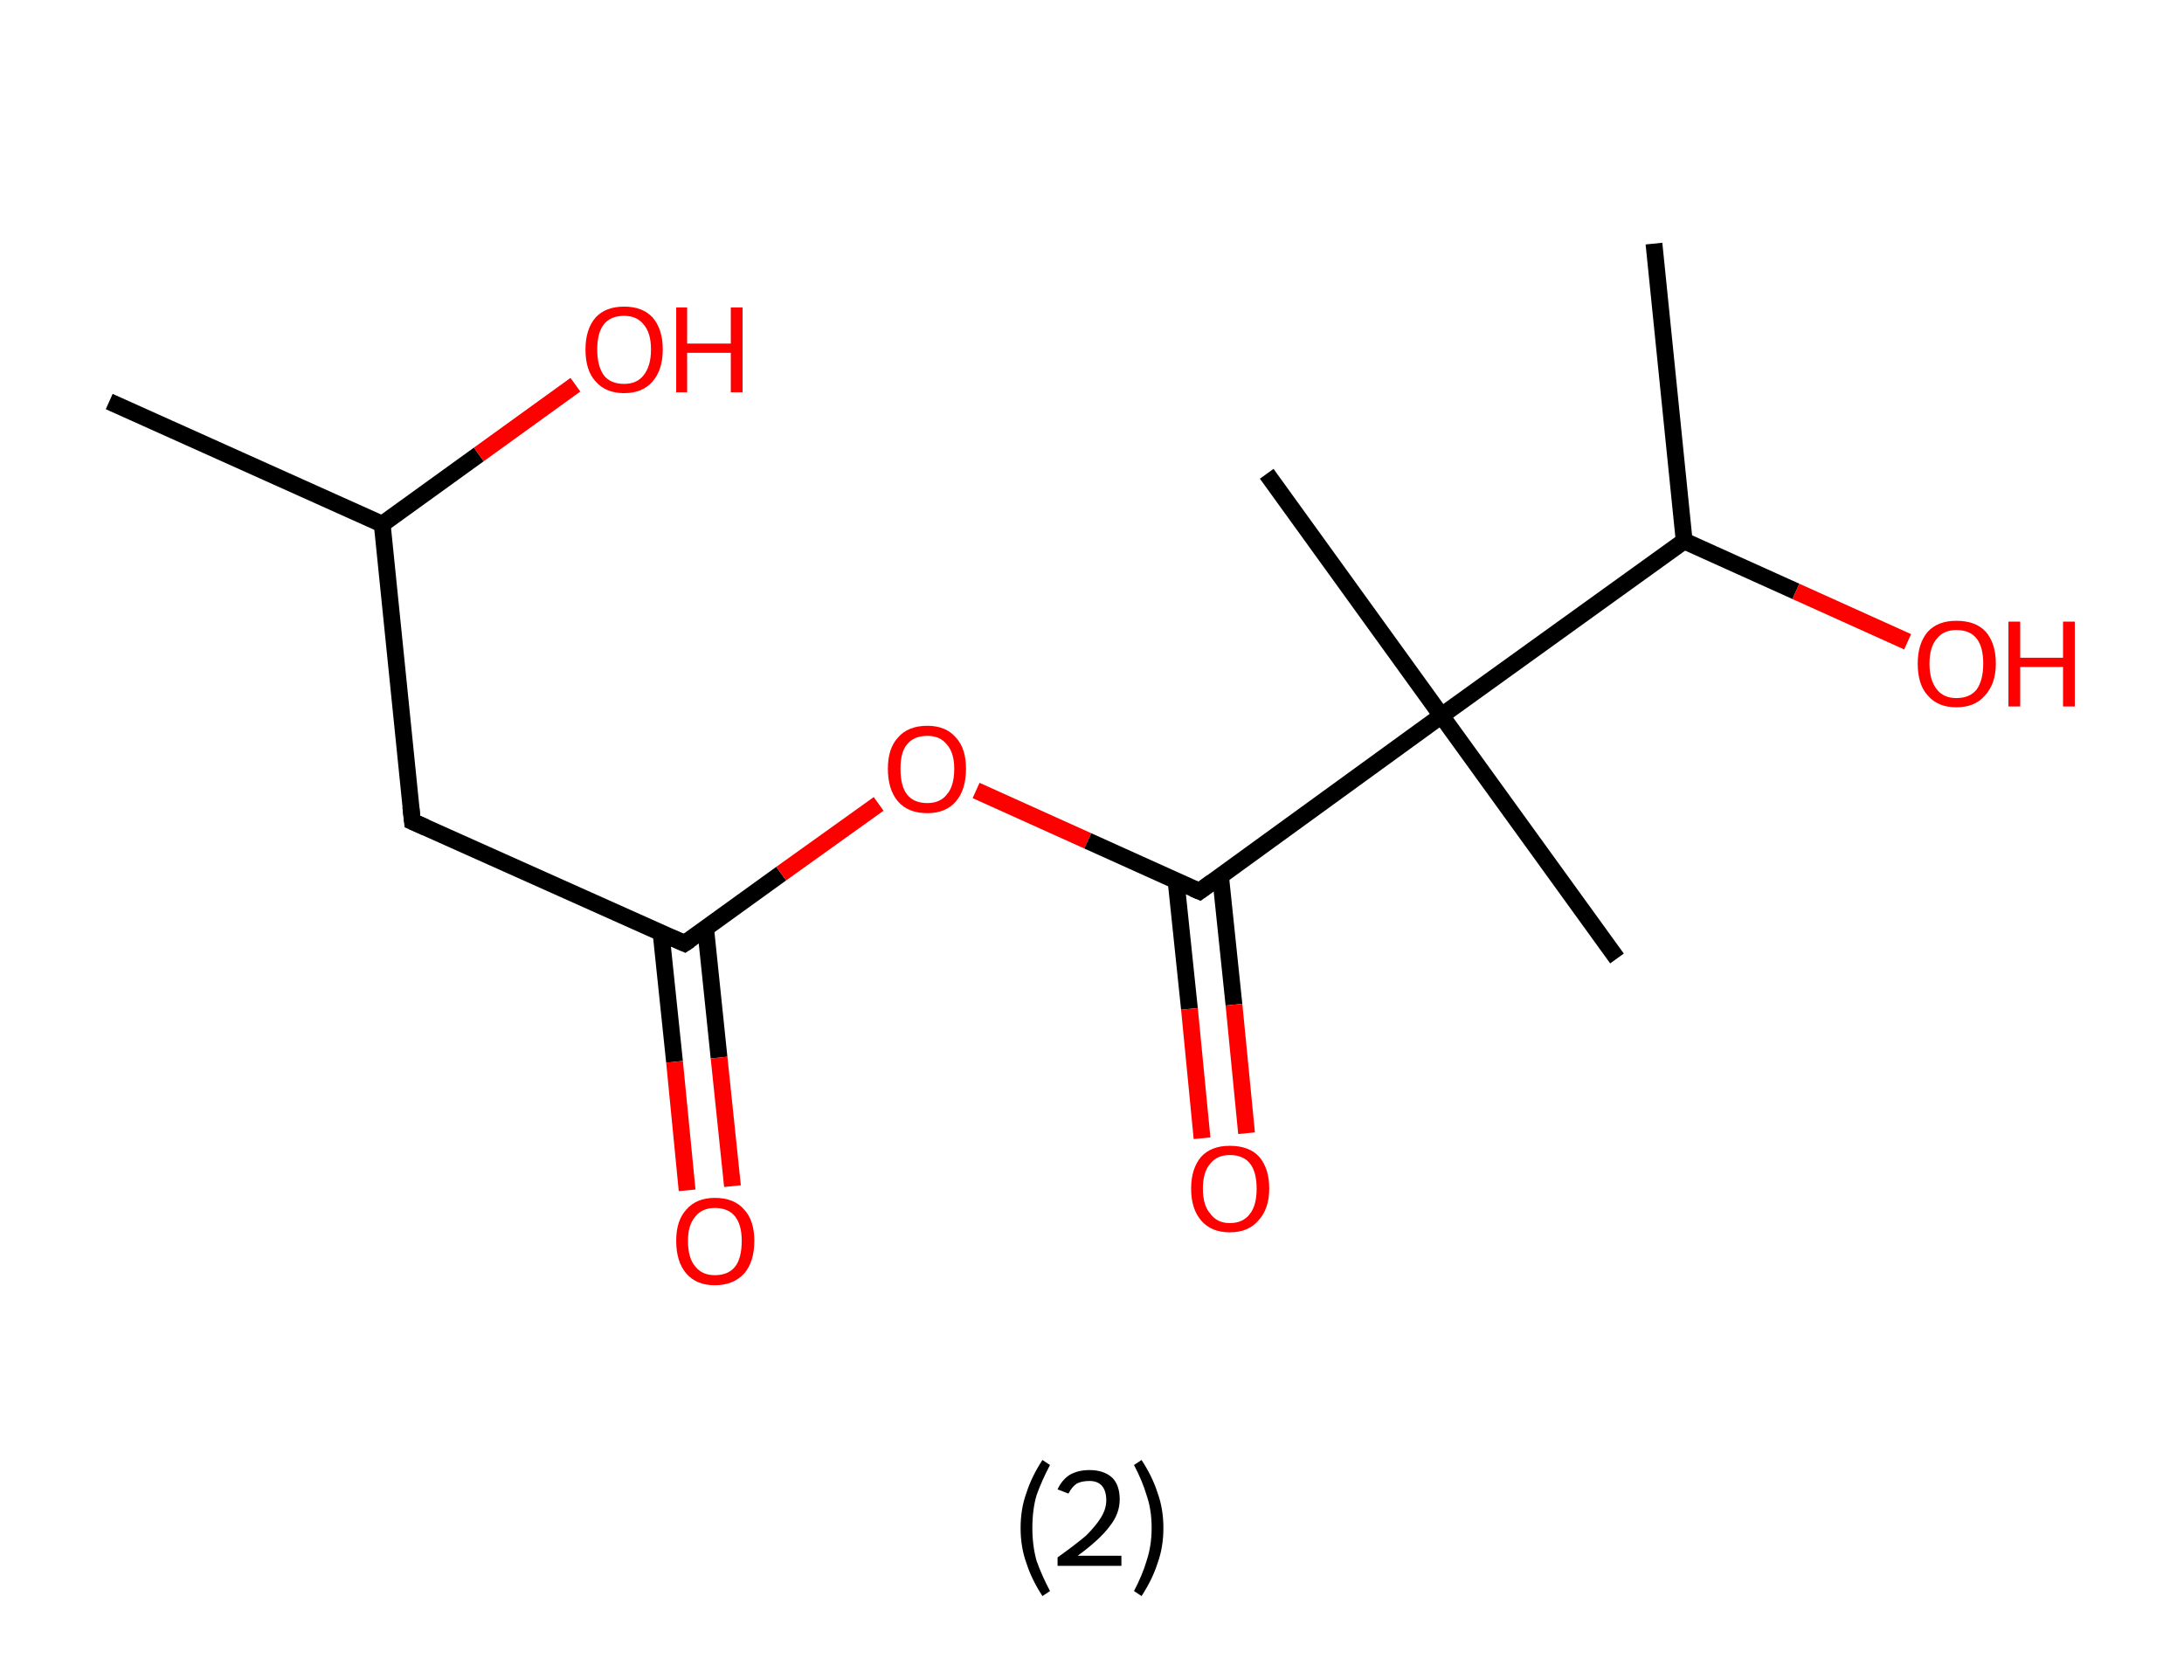 <?xml version='1.0' encoding='ASCII' standalone='yes'?>
<svg xmlns="http://www.w3.org/2000/svg" xmlns:rdkit="http://www.rdkit.org/xml" xmlns:xlink="http://www.w3.org/1999/xlink" version="1.1" baseProfile="full" xml:space="preserve" width="260px" height="200px" viewBox="0 0 260 200">
<!-- END OF HEADER -->
<rect style="opacity:1.0;fill:#FFFFFF;stroke:none" width="260.0" height="200.0" x="0.0" y="0.0"> </rect>
<path class="bond-0 atom-0 atom-1" d="M 13.0,47.8 L 45.5,62.4" style="fill:none;fill-rule:evenodd;stroke:#000000;stroke-width:2.0px;stroke-linecap:butt;stroke-linejoin:miter;stroke-opacity:1"/>
<path class="bond-1 atom-1 atom-2" d="M 45.5,62.4 L 57.0,54.1" style="fill:none;fill-rule:evenodd;stroke:#000000;stroke-width:2.0px;stroke-linecap:butt;stroke-linejoin:miter;stroke-opacity:1"/>
<path class="bond-1 atom-1 atom-2" d="M 57.0,54.1 L 68.5,45.8" style="fill:none;fill-rule:evenodd;stroke:#FF0000;stroke-width:2.0px;stroke-linecap:butt;stroke-linejoin:miter;stroke-opacity:1"/>
<path class="bond-2 atom-1 atom-3" d="M 45.5,62.4 L 49.1,97.8" style="fill:none;fill-rule:evenodd;stroke:#000000;stroke-width:2.0px;stroke-linecap:butt;stroke-linejoin:miter;stroke-opacity:1"/>
<path class="bond-3 atom-3 atom-4" d="M 49.1,97.8 L 81.5,112.3" style="fill:none;fill-rule:evenodd;stroke:#000000;stroke-width:2.0px;stroke-linecap:butt;stroke-linejoin:miter;stroke-opacity:1"/>
<path class="bond-4 atom-4 atom-5" d="M 78.7,111.1 L 80.3,126.4" style="fill:none;fill-rule:evenodd;stroke:#000000;stroke-width:2.0px;stroke-linecap:butt;stroke-linejoin:miter;stroke-opacity:1"/>
<path class="bond-4 atom-4 atom-5" d="M 80.3,126.4 L 81.8,141.7" style="fill:none;fill-rule:evenodd;stroke:#FF0000;stroke-width:2.0px;stroke-linecap:butt;stroke-linejoin:miter;stroke-opacity:1"/>
<path class="bond-4 atom-4 atom-5" d="M 84.0,110.5 L 85.6,125.9" style="fill:none;fill-rule:evenodd;stroke:#000000;stroke-width:2.0px;stroke-linecap:butt;stroke-linejoin:miter;stroke-opacity:1"/>
<path class="bond-4 atom-4 atom-5" d="M 85.6,125.9 L 87.2,141.2" style="fill:none;fill-rule:evenodd;stroke:#FF0000;stroke-width:2.0px;stroke-linecap:butt;stroke-linejoin:miter;stroke-opacity:1"/>
<path class="bond-5 atom-4 atom-6" d="M 81.5,112.3 L 93.0,104.0" style="fill:none;fill-rule:evenodd;stroke:#000000;stroke-width:2.0px;stroke-linecap:butt;stroke-linejoin:miter;stroke-opacity:1"/>
<path class="bond-5 atom-4 atom-6" d="M 93.0,104.0 L 104.6,95.7" style="fill:none;fill-rule:evenodd;stroke:#FF0000;stroke-width:2.0px;stroke-linecap:butt;stroke-linejoin:miter;stroke-opacity:1"/>
<path class="bond-6 atom-6 atom-7" d="M 116.2,94.1 L 129.5,100.1" style="fill:none;fill-rule:evenodd;stroke:#FF0000;stroke-width:2.0px;stroke-linecap:butt;stroke-linejoin:miter;stroke-opacity:1"/>
<path class="bond-6 atom-6 atom-7" d="M 129.5,100.1 L 142.8,106.1" style="fill:none;fill-rule:evenodd;stroke:#000000;stroke-width:2.0px;stroke-linecap:butt;stroke-linejoin:miter;stroke-opacity:1"/>
<path class="bond-7 atom-7 atom-8" d="M 140.0,104.8 L 141.6,120.1" style="fill:none;fill-rule:evenodd;stroke:#000000;stroke-width:2.0px;stroke-linecap:butt;stroke-linejoin:miter;stroke-opacity:1"/>
<path class="bond-7 atom-7 atom-8" d="M 141.6,120.1 L 143.1,135.5" style="fill:none;fill-rule:evenodd;stroke:#FF0000;stroke-width:2.0px;stroke-linecap:butt;stroke-linejoin:miter;stroke-opacity:1"/>
<path class="bond-7 atom-7 atom-8" d="M 145.3,104.3 L 146.9,119.6" style="fill:none;fill-rule:evenodd;stroke:#000000;stroke-width:2.0px;stroke-linecap:butt;stroke-linejoin:miter;stroke-opacity:1"/>
<path class="bond-7 atom-7 atom-8" d="M 146.9,119.6 L 148.4,134.9" style="fill:none;fill-rule:evenodd;stroke:#FF0000;stroke-width:2.0px;stroke-linecap:butt;stroke-linejoin:miter;stroke-opacity:1"/>
<path class="bond-8 atom-7 atom-9" d="M 142.8,106.1 L 171.6,85.2" style="fill:none;fill-rule:evenodd;stroke:#000000;stroke-width:2.0px;stroke-linecap:butt;stroke-linejoin:miter;stroke-opacity:1"/>
<path class="bond-9 atom-9 atom-10" d="M 171.6,85.2 L 192.5,114.1" style="fill:none;fill-rule:evenodd;stroke:#000000;stroke-width:2.0px;stroke-linecap:butt;stroke-linejoin:miter;stroke-opacity:1"/>
<path class="bond-10 atom-9 atom-11" d="M 171.6,85.2 L 150.8,56.4" style="fill:none;fill-rule:evenodd;stroke:#000000;stroke-width:2.0px;stroke-linecap:butt;stroke-linejoin:miter;stroke-opacity:1"/>
<path class="bond-11 atom-9 atom-12" d="M 171.6,85.2 L 200.5,64.4" style="fill:none;fill-rule:evenodd;stroke:#000000;stroke-width:2.0px;stroke-linecap:butt;stroke-linejoin:miter;stroke-opacity:1"/>
<path class="bond-12 atom-12 atom-13" d="M 200.5,64.4 L 196.9,29.0" style="fill:none;fill-rule:evenodd;stroke:#000000;stroke-width:2.0px;stroke-linecap:butt;stroke-linejoin:miter;stroke-opacity:1"/>
<path class="bond-13 atom-12 atom-14" d="M 200.5,64.4 L 213.8,70.4" style="fill:none;fill-rule:evenodd;stroke:#000000;stroke-width:2.0px;stroke-linecap:butt;stroke-linejoin:miter;stroke-opacity:1"/>
<path class="bond-13 atom-12 atom-14" d="M 213.8,70.4 L 227.1,76.4" style="fill:none;fill-rule:evenodd;stroke:#FF0000;stroke-width:2.0px;stroke-linecap:butt;stroke-linejoin:miter;stroke-opacity:1"/>
<path d="M 48.9,96.0 L 49.1,97.8 L 50.7,98.5" style="fill:none;stroke:#000000;stroke-width:2.0px;stroke-linecap:butt;stroke-linejoin:miter;stroke-opacity:1;"/>
<path d="M 79.9,111.6 L 81.5,112.3 L 82.1,111.9" style="fill:none;stroke:#000000;stroke-width:2.0px;stroke-linecap:butt;stroke-linejoin:miter;stroke-opacity:1;"/>
<path d="M 142.1,105.8 L 142.8,106.1 L 144.3,105.0" style="fill:none;stroke:#000000;stroke-width:2.0px;stroke-linecap:butt;stroke-linejoin:miter;stroke-opacity:1;"/>
<path class="atom-2" d="M 69.7 41.6 Q 69.7 39.2, 70.9 37.8 Q 72.1 36.5, 74.3 36.5 Q 76.5 36.5, 77.7 37.8 Q 78.9 39.2, 78.9 41.6 Q 78.9 44.0, 77.7 45.4 Q 76.5 46.8, 74.3 46.8 Q 72.1 46.8, 70.9 45.4 Q 69.7 44.1, 69.7 41.6 M 74.3 45.7 Q 75.8 45.7, 76.6 44.7 Q 77.5 43.6, 77.5 41.6 Q 77.5 39.6, 76.6 38.6 Q 75.8 37.6, 74.3 37.6 Q 72.7 37.6, 71.9 38.6 Q 71.1 39.6, 71.1 41.6 Q 71.1 43.6, 71.9 44.7 Q 72.7 45.7, 74.3 45.7 " fill="#FF0000"/>
<path class="atom-2" d="M 80.5 36.6 L 81.8 36.6 L 81.8 40.9 L 87.0 40.9 L 87.0 36.6 L 88.4 36.6 L 88.4 46.7 L 87.0 46.7 L 87.0 42.0 L 81.8 42.0 L 81.8 46.7 L 80.5 46.7 L 80.5 36.6 " fill="#FF0000"/>
<path class="atom-5" d="M 80.5 147.7 Q 80.5 145.3, 81.7 144.0 Q 82.9 142.6, 85.1 142.6 Q 87.4 142.6, 88.6 144.0 Q 89.8 145.3, 89.8 147.7 Q 89.8 150.2, 88.6 151.6 Q 87.3 153.0, 85.1 153.0 Q 82.9 153.0, 81.7 151.6 Q 80.5 150.2, 80.5 147.7 M 85.1 151.8 Q 86.7 151.8, 87.5 150.8 Q 88.3 149.8, 88.3 147.7 Q 88.3 145.8, 87.5 144.8 Q 86.7 143.8, 85.1 143.8 Q 83.6 143.8, 82.8 144.8 Q 81.9 145.8, 81.9 147.7 Q 81.9 149.8, 82.8 150.8 Q 83.6 151.8, 85.1 151.8 " fill="#FF0000"/>
<path class="atom-6" d="M 105.7 91.5 Q 105.7 89.1, 106.9 87.8 Q 108.1 86.4, 110.4 86.4 Q 112.6 86.4, 113.8 87.8 Q 115.0 89.1, 115.0 91.5 Q 115.0 94.0, 113.8 95.4 Q 112.6 96.8, 110.4 96.8 Q 108.1 96.8, 106.9 95.4 Q 105.7 94.0, 105.7 91.5 M 110.4 95.6 Q 111.9 95.6, 112.7 94.6 Q 113.6 93.6, 113.6 91.5 Q 113.6 89.6, 112.7 88.6 Q 111.9 87.6, 110.4 87.6 Q 108.8 87.6, 108.0 88.6 Q 107.2 89.5, 107.2 91.5 Q 107.2 93.6, 108.0 94.6 Q 108.8 95.6, 110.4 95.6 " fill="#FF0000"/>
<path class="atom-8" d="M 141.8 141.5 Q 141.8 139.1, 143.0 137.7 Q 144.2 136.4, 146.4 136.4 Q 148.7 136.4, 149.9 137.7 Q 151.1 139.1, 151.1 141.5 Q 151.1 143.9, 149.8 145.3 Q 148.6 146.7, 146.4 146.7 Q 144.2 146.7, 143.0 145.3 Q 141.8 143.9, 141.8 141.5 M 146.4 145.6 Q 148.0 145.6, 148.8 144.5 Q 149.6 143.5, 149.6 141.5 Q 149.6 139.5, 148.8 138.5 Q 148.0 137.5, 146.4 137.5 Q 144.9 137.5, 144.1 138.5 Q 143.2 139.5, 143.2 141.5 Q 143.2 143.5, 144.1 144.5 Q 144.9 145.6, 146.4 145.6 " fill="#FF0000"/>
<path class="atom-14" d="M 228.3 79.0 Q 228.3 76.6, 229.5 75.2 Q 230.7 73.9, 232.9 73.9 Q 235.2 73.9, 236.4 75.2 Q 237.6 76.6, 237.6 79.0 Q 237.6 81.4, 236.3 82.8 Q 235.1 84.2, 232.9 84.2 Q 230.7 84.2, 229.5 82.8 Q 228.3 81.5, 228.3 79.0 M 232.9 83.1 Q 234.5 83.1, 235.3 82.1 Q 236.1 81.0, 236.1 79.0 Q 236.1 77.0, 235.3 76.0 Q 234.5 75.0, 232.9 75.0 Q 231.4 75.0, 230.6 76.0 Q 229.7 77.0, 229.7 79.0 Q 229.7 81.0, 230.6 82.1 Q 231.4 83.1, 232.9 83.1 " fill="#FF0000"/>
<path class="atom-14" d="M 239.1 74.0 L 240.5 74.0 L 240.5 78.3 L 245.6 78.3 L 245.6 74.0 L 247.0 74.0 L 247.0 84.1 L 245.6 84.1 L 245.6 79.4 L 240.5 79.4 L 240.5 84.1 L 239.1 84.1 L 239.1 74.0 " fill="#FF0000"/>
<path class="legend" d="M 121.5 181.9 Q 121.5 179.6, 122.2 177.7 Q 122.8 175.8, 124.1 173.8 L 125.0 174.4 Q 124.0 176.3, 123.4 178.0 Q 122.9 179.7, 122.9 181.9 Q 122.9 184.0, 123.4 185.8 Q 124.0 187.5, 125.0 189.4 L 124.1 190.0 Q 122.8 188.0, 122.2 186.1 Q 121.5 184.2, 121.5 181.9 " fill="#000000"/>
<path class="legend" d="M 125.9 177.3 Q 126.4 176.2, 127.3 175.6 Q 128.3 175.0, 129.7 175.0 Q 131.4 175.0, 132.4 175.9 Q 133.3 176.8, 133.3 178.5 Q 133.3 180.2, 132.1 181.7 Q 130.9 183.3, 128.3 185.2 L 133.5 185.2 L 133.5 186.4 L 125.9 186.4 L 125.9 185.4 Q 128.0 183.9, 129.3 182.8 Q 130.5 181.6, 131.1 180.6 Q 131.7 179.6, 131.7 178.6 Q 131.7 177.5, 131.2 176.9 Q 130.7 176.3, 129.7 176.3 Q 128.8 176.3, 128.2 176.6 Q 127.6 177.0, 127.2 177.8 L 125.9 177.3 " fill="#000000"/>
<path class="legend" d="M 138.5 181.9 Q 138.5 184.2, 137.8 186.1 Q 137.2 188.0, 135.9 190.0 L 135.0 189.4 Q 136.0 187.5, 136.5 185.8 Q 137.1 184.0, 137.1 181.9 Q 137.1 179.7, 136.5 178.0 Q 136.0 176.3, 135.0 174.4 L 135.9 173.8 Q 137.2 175.8, 137.8 177.7 Q 138.5 179.6, 138.5 181.9 " fill="#000000"/>
</svg>

